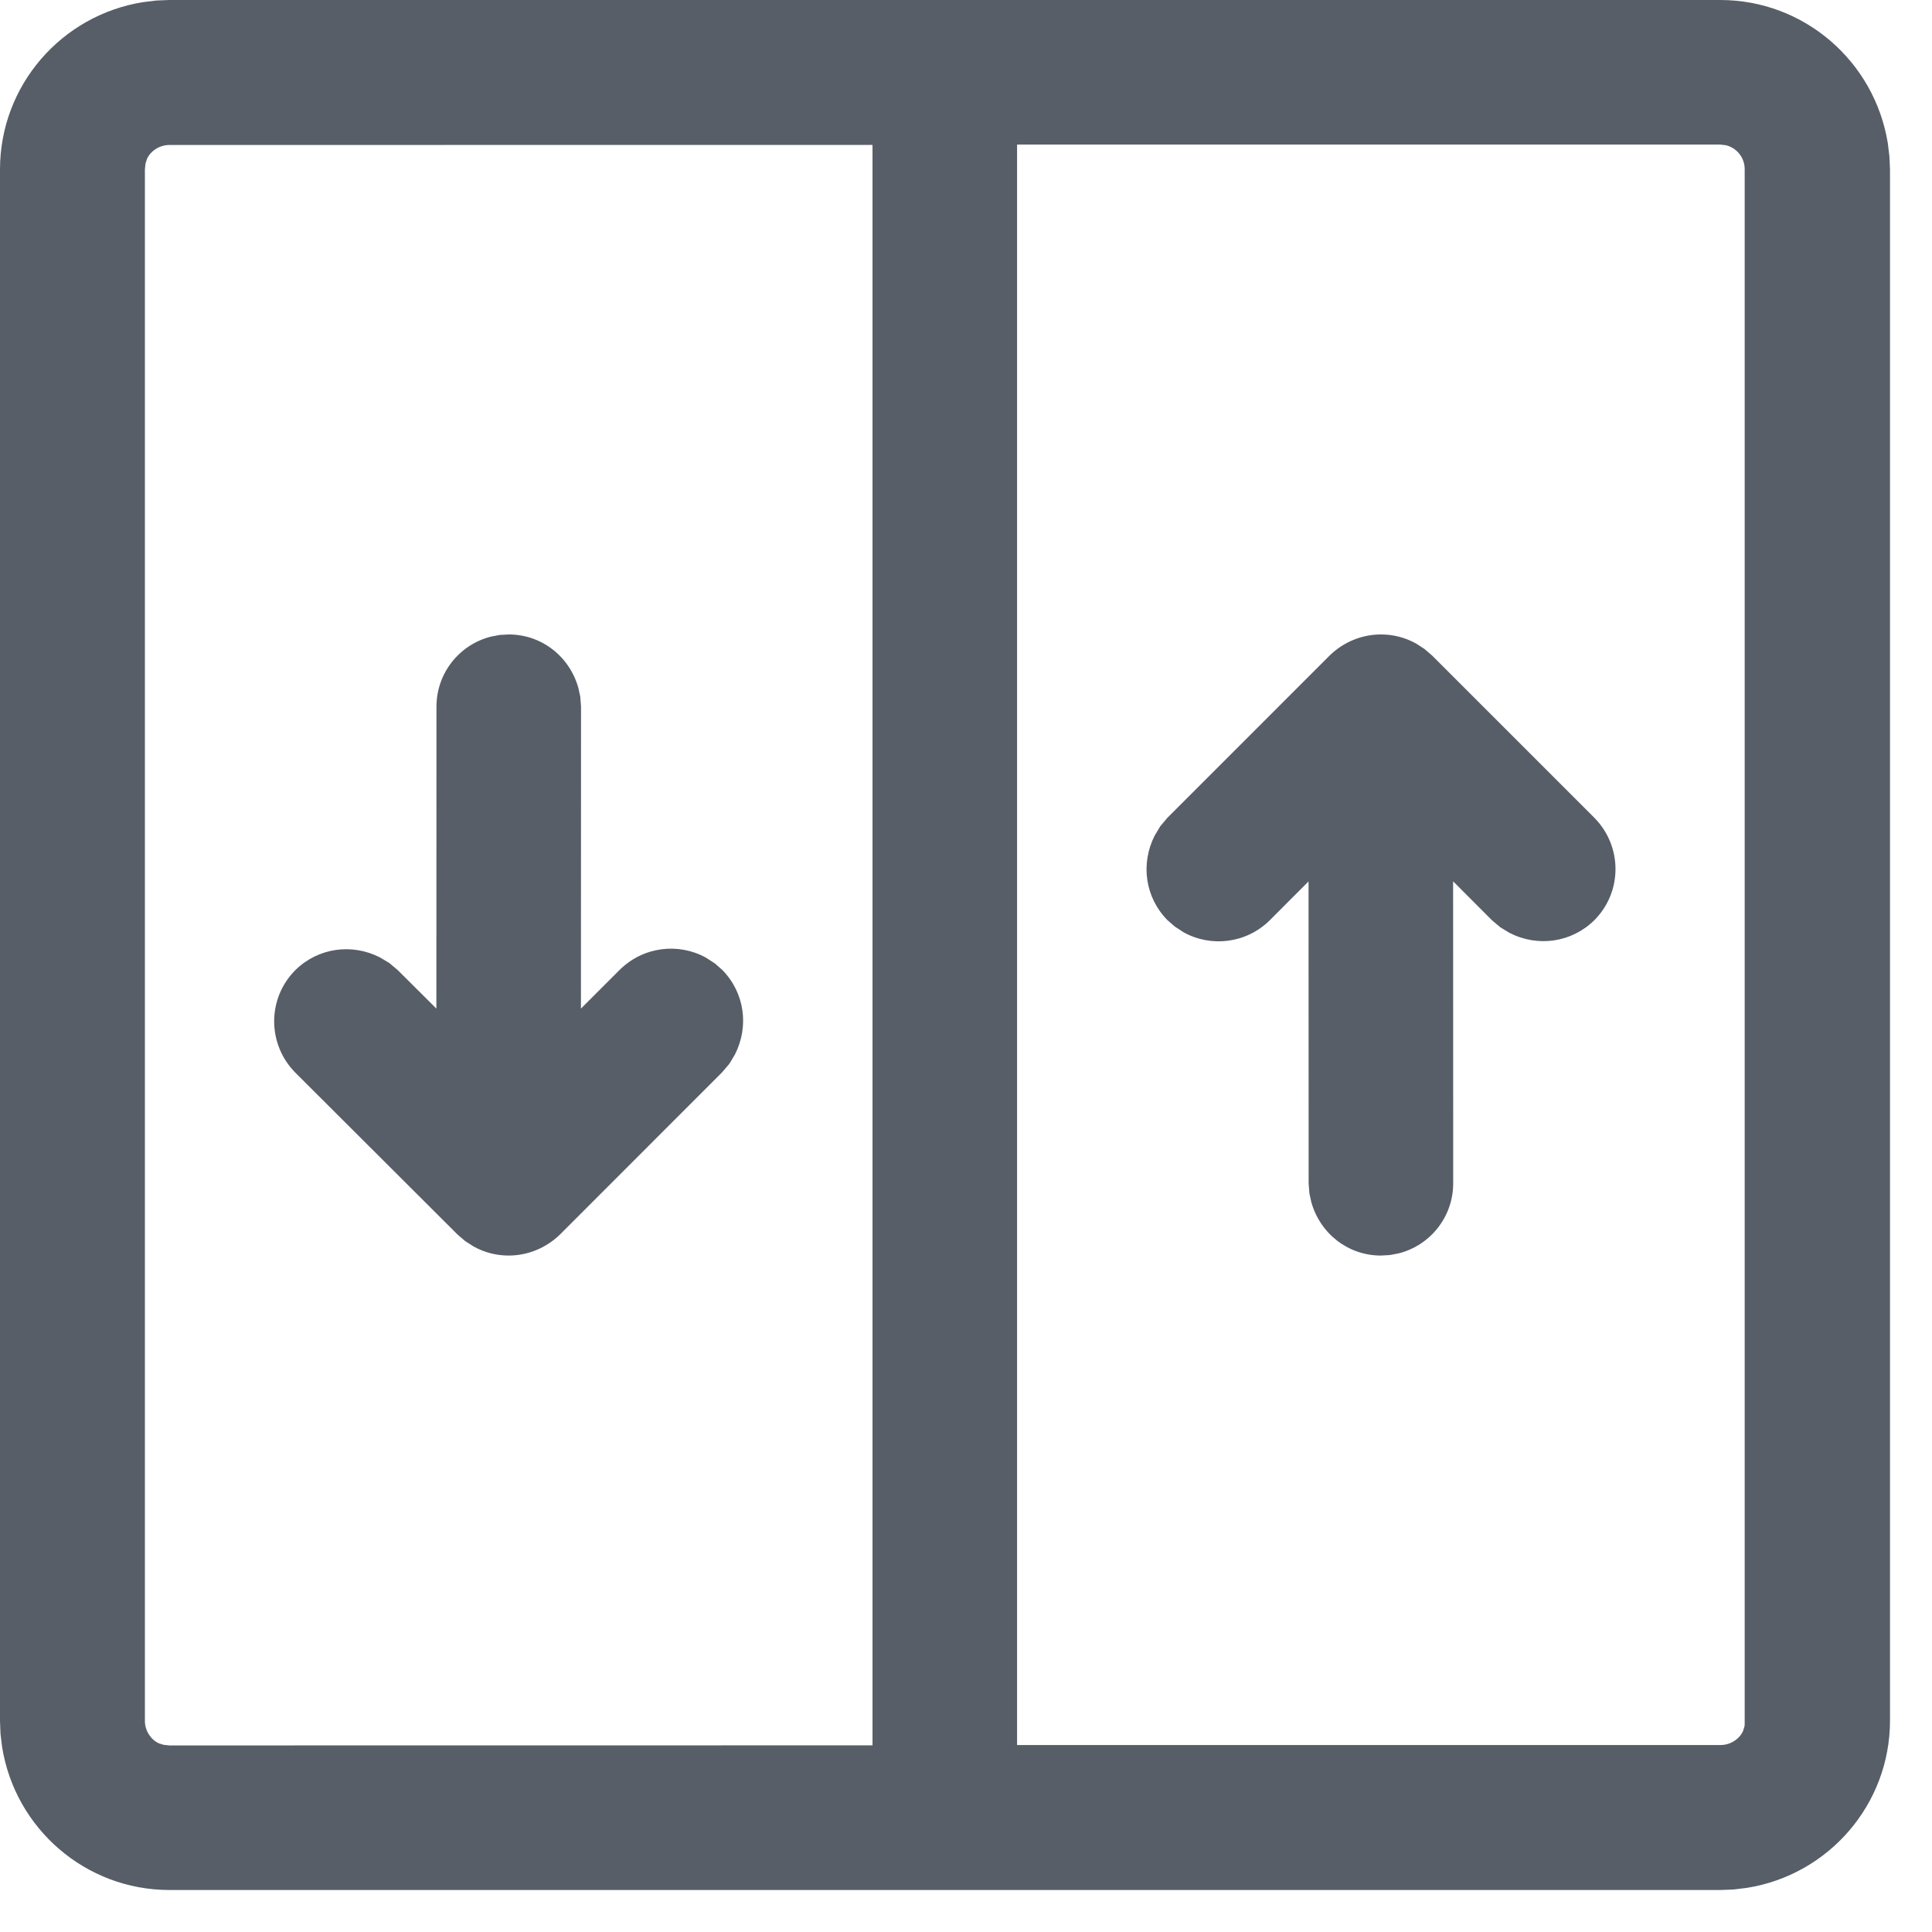 <?xml version="1.0" encoding="UTF-8"?>
<svg width="23px" height="23px" viewBox="0 0 23 23" version="1.1" xmlns="http://www.w3.org/2000/svg" xmlns:xlink="http://www.w3.org/1999/xlink">
    <title>icon-elevators</title>
    <g id="icon-elevators" stroke="none" stroke-width="1" fill="none" fill-rule="evenodd">
        <path d="M20.479,0 C21.477,0 22.316,0.73 22.474,1.705 L22.493,1.861 L22.5,2.017 L22.5,20.483 C22.5,21.481 21.769,22.321 20.794,22.475 L20.638,22.494 L20.483,22.5 L2.017,22.5 C1.019,22.5 0.18,21.769 0.025,20.797 L0.006,20.642 L0,20.487 L0,2.017 C0,1.019 0.731,0.179 1.706,0.025 L1.862,0.006 L2.017,0 L20.479,0 Z M10.387,1.725 L2.017,1.726 C1.897,1.726 1.793,1.798 1.75,1.891 L1.732,1.949 L1.725,2.017 L1.725,20.487 C1.725,20.607 1.798,20.711 1.891,20.754 L1.949,20.772 L2.017,20.779 L10.387,20.778 L10.387,1.725 Z M20.479,1.721 L12.108,1.721 L12.108,20.774 L20.483,20.774 C20.603,20.774 20.707,20.702 20.75,20.609 L20.768,20.551 L20.77,20.525 L20.77,2.013 C20.77,1.875 20.674,1.759 20.546,1.729 L20.479,1.721 Z M6.056,7.553 C6.445,7.553 6.778,7.811 6.885,8.188 L6.908,8.294 L6.917,8.413 L6.916,12.007 L7.379,11.544 C7.66,11.268 8.078,11.22 8.405,11.401 L8.511,11.47 L8.599,11.547 C8.863,11.816 8.921,12.216 8.749,12.554 L8.683,12.664 L8.597,12.765 L6.663,14.7 C6.497,14.859 6.28,14.947 6.056,14.947 C5.912,14.947 5.772,14.913 5.638,14.839 L5.538,14.775 L5.447,14.697 L3.514,12.768 C3.18,12.428 3.18,11.885 3.517,11.548 C3.786,11.284 4.187,11.226 4.524,11.398 L4.634,11.464 L4.735,11.549 L5.195,12.007 L5.196,8.413 C5.196,8.011 5.471,7.673 5.844,7.579 L5.948,7.559 L6.056,7.553 Z M16.439,7.553 C16.583,7.553 16.724,7.587 16.858,7.661 L16.957,7.725 L17.049,7.804 L18.982,9.737 C19.316,10.077 19.316,10.619 18.979,10.956 C18.71,11.22 18.309,11.279 17.971,11.106 L17.862,11.04 L17.761,10.955 L17.299,10.492 L17.3,14.087 C17.3,14.489 17.024,14.827 16.651,14.921 L16.547,14.941 L16.439,14.947 C16.051,14.947 15.718,14.689 15.611,14.312 L15.588,14.206 L15.579,14.087 L15.578,10.493 L15.116,10.956 C14.836,11.232 14.418,11.28 14.091,11.099 L13.985,11.03 L13.897,10.953 C13.633,10.684 13.575,10.284 13.747,9.946 L13.813,9.836 L13.898,9.735 L15.833,7.8 C15.998,7.641 16.216,7.553 16.439,7.553 Z" fill="#575E68" fill-rule="nonzero"></path>
    </g>
</svg>
